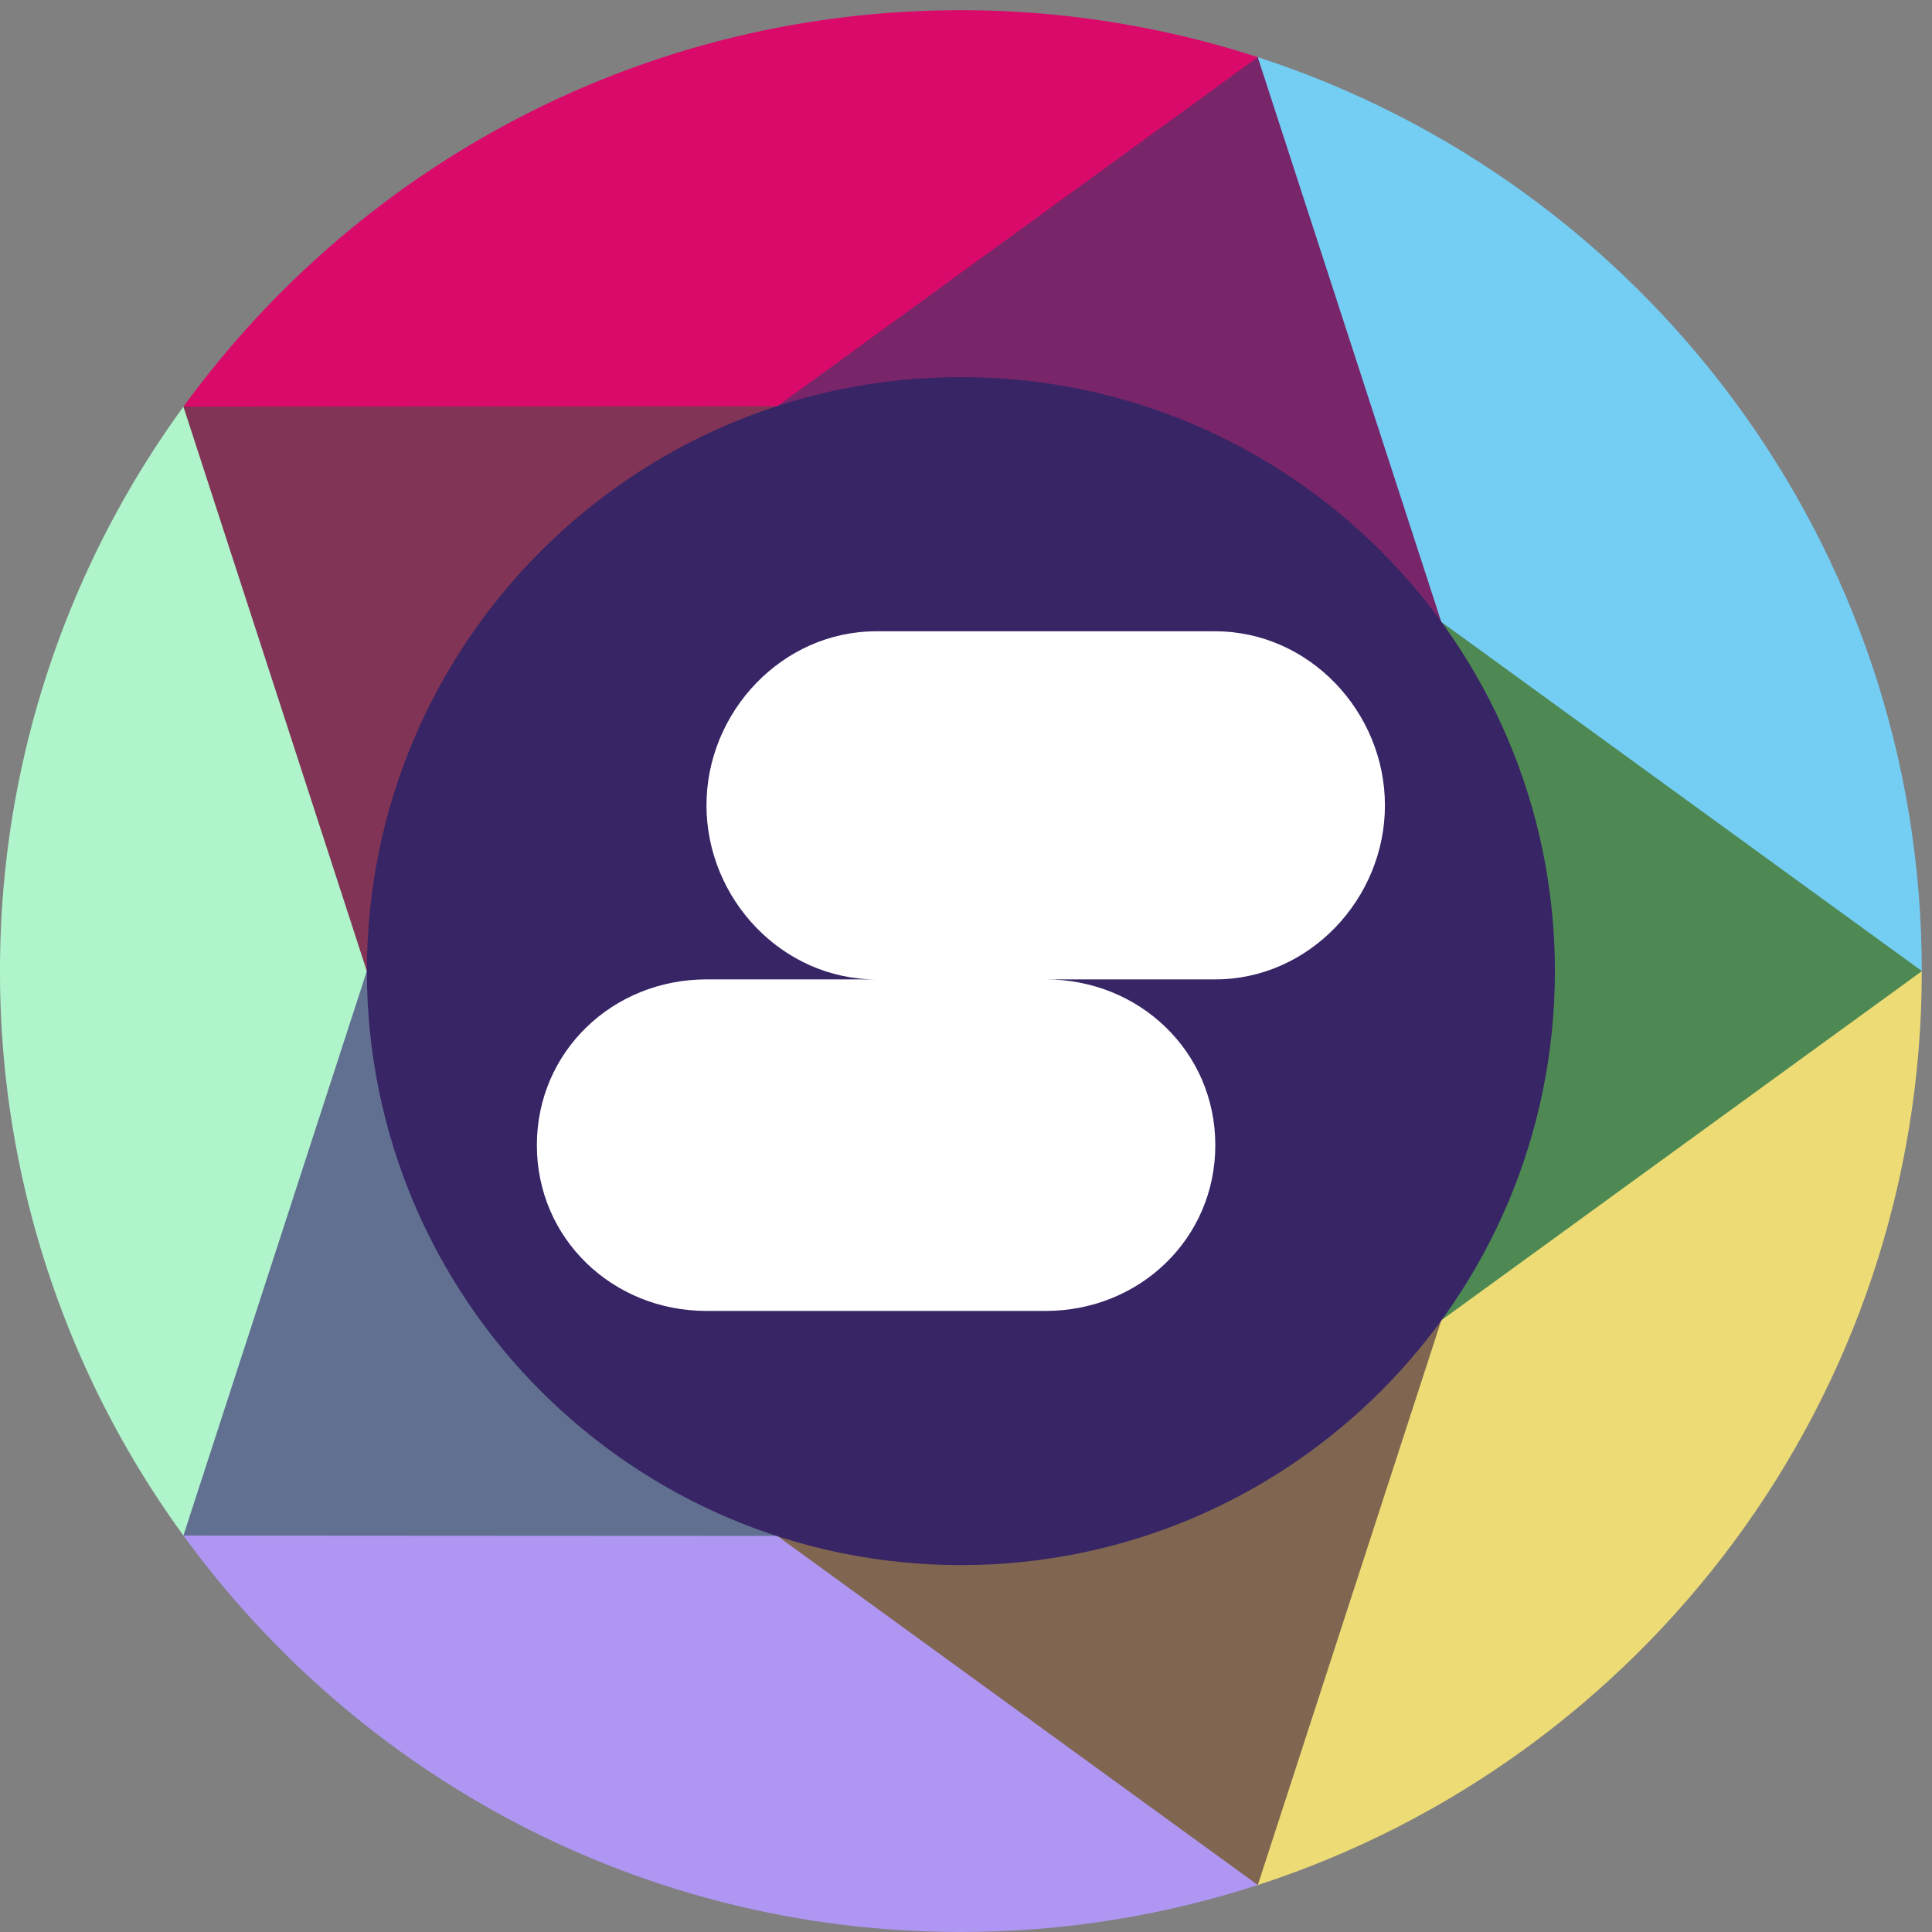 <svg width="116" height="116" viewBox="0 0 116 116" xmlns="http://www.w3.org/2000/svg"><rect x="0" y="0" width="116" height="116" fill="#808080" stroke="none"/><title>Slice 1</title><g fill="none" fill-rule="evenodd"><path d="M11.034 24.389A57.42 57.42 0 0 0 0 58.307a57.419 57.419 0 0 0 11.034 33.917s80.577-15.185 80.577-33.917-80.577-33.918-80.577-33.918" fill="#AFF4CB"/><path d="M68.165 26.058C50.35 20.27 11.013 92.195 11.013 92.195 21.501 106.617 38.497 116 57.693 116c6.224 0 12.212-.997 17.828-2.821 0 0 10.46-81.332-7.356-87.121" fill="#AF96F3"/><path d="M91.574 56.836c-.014-.32-.036-.639-.059-.958-.016-.218-.03-.436-.05-.653a32.798 32.798 0 0 0-.135-1.217c-.014-.114-.027-.228-.043-.341a34.176 34.176 0 0 0-.241-1.5l-.003-.017a34.092 34.092 0 0 0-7.641-15.954l-.065-.074a34.749 34.749 0 0 0-2.365-2.471 35.242 35.242 0 0 0-2.199-1.906 32.58 32.58 0 0 0-1.587-1.187 34.844 34.844 0 0 0-1.319-.883 33.999 33.999 0 0 0-15.727-5.188c-.159-.012-.316-.027-.476-.037-.313-.018-.624-.025-.937-.035-.276-.008-.551-.019-.829-.021-14.381-.094-27.79 9.034-32.471 23.441l-14.414 44.36c.007.01 46.68.029 46.68.029 14.862 0 27.482-9.562 32.067-22.867l.182-.56a33.989 33.989 0 0 0 1.431-6.531c.009-.078.022-.156.03-.235.042-.379.07-.757.1-1.135.016-.213.036-.424.048-.638.017-.286.023-.572.032-.858.01-.294.021-.588.023-.884.001-.269-.005-.536-.01-.803a36.4 36.4 0 0 0-.022-.877" fill="#617091"/><path d="M115.387 58.307V58.3s-74.12-35.082-85.131-19.927c-11.01 15.154 45.261 74.808 45.261 74.808 23.137-7.511 39.87-29.233 39.87-54.874" fill="#EDDC75"/><path d="M77.392 30.704c-.146-.104-.294-.202-.441-.304-.332-.228-.664-.457-1.005-.674-.072-.046-.145-.089-.217-.134a34.105 34.105 0 0 0-14.412-5.002 33.206 33.206 0 0 0-4.442-.183 30.669 30.669 0 0 0-1.583.075 32.955 32.955 0 0 0-1.611.154 33.85 33.85 0 0 0-4.118.751 33.88 33.88 0 0 0-1.51.41 39.42 39.42 0 0 0-1.484.477 33.729 33.729 0 0 0-1.464.546c-.412.165-.821.337-1.226.518l-.222.099c-.434.198-.864.404-1.29.619l-.147.075c-.437.224-.87.458-1.297.7l-.13.074a34.103 34.103 0 0 0-7.039 5.379l-.22.219a34.108 34.108 0 0 0-6.644 9.61c-.038.085-.08.167-.118.251-.152.337-.291.677-.431 1.016-.086.208-.175.413-.257.624-.1.258-.191.518-.285.778-.104.286-.208.571-.304.861-4.523 13.643.015 29.206 12.265 38.106 0 0 37.76 27.431 37.761 27.43l14.421-44.382c4.689-14.431-.82-29.725-12.55-38.093" fill="#806650"/><path d="M75.517 3.432S19.246 63.086 30.256 78.24c11.011 15.155 85.131-19.926 85.131-19.926v-.007c0-25.642-16.733-47.364-39.87-54.875" fill="#74CDF3"/><path d="M115.387 58.314V58.3L77.632 30.869c-12.212-8.873-28.354-8.407-39.925.036-.389.284-.768.577-1.141.874-.084.066-.168.13-.251.197-.307.249-.603.506-.899.764-.153.133-.308.262-.459.399-.187.169-.366.343-.549.515-.254.241-.51.48-.758.729-.062.063-.121.128-.183.191a34.204 34.204 0 0 0-5.094 6.686l-.04.069a33.65 33.65 0 0 0-2.035 4.152 34.03 34.03 0 0 0-1.043 2.933c-.128.42-.248.841-.36 1.265l-.068.264a34.59 34.59 0 0 0-.311 1.339l-.05.243c-.091.445-.173.892-.246 1.34l-.045.293c-.065.424-.122.848-.171 1.273-.016.137-.03.274-.044.411a33.766 33.766 0 0 0-.098 5.785c.026.381.059.763.098 1.144a34.11 34.11 0 0 0 .215 1.684l.045.293c.073.448.155.895.246 1.341l.05.242c.094.448.199.895.311 1.339l.068.264a34.412 34.412 0 0 0 2.022 5.62c.16.347.328.692.501 1.035.062.123.124.247.188.369.232.446.473.888.727 1.326l.04.069a34.204 34.204 0 0 0 5.094 6.686c.062.063.121.128.183.191.248.25.504.488.758.729.183.172.362.347.549.515.151.137.306.266.459.4.296.257.592.515.899.763.083.067.167.131.251.197.373.297.752.59 1.141.874 11.571 8.444 27.713 8.909 39.925.036l37.755-27.43" fill="#4E8953"/><path d="M68.165 90.555c17.816-5.789 7.356-87.121 7.356-87.121A57.635 57.635 0 0 0 57.693.613c-19.196 0-36.192 9.383-46.68 23.805 0 0 39.337 71.925 57.152 66.137z" fill="#DA0A6B"/><path d="M91.551 56.355c-.012-.214-.032-.425-.048-.637-.03-.379-.058-.757-.1-1.136-.008-.079-.021-.156-.03-.235a34.005 34.005 0 0 0-1.431-6.531l-.182-.56c-4.585-13.304-17.205-22.867-32.067-22.867 0 0-46.673.019-46.68.029l14.414 44.36c4.681 14.407 18.089 23.534 32.47 23.441.279-.002.556-.013.834-.021.31-.01.621-.017.932-.035.161-.009.32-.025.481-.037a33.98 33.98 0 0 0 8.021-1.571 33.976 33.976 0 0 0 7.773-3.663c.424-.27.839-.55 1.248-.837l.22-.156a33.617 33.617 0 0 0 2.33-1.825l.311-.27a33.633 33.633 0 0 0 2.308-2.226c.335-.356.663-.717.982-1.086l.065-.076a34.074 34.074 0 0 0 7.641-15.953l.003-.017a34.176 34.176 0 0 0 .419-3.058c.02-.216.034-.435.05-.653.023-.319.045-.637.059-.958a36.4 36.4 0 0 0 .022-.877c.005-.267.011-.534.01-.803-.002-.296-.013-.589-.023-.884-.009-.286-.015-.572-.032-.858" fill="#813455"/><path d="M37.76 30.864c-12.25 8.9-16.788 24.463-12.265 38.106.096.29.2.575.304.861.094.26.185.52.285.779.082.21.171.415.257.623.14.34.279.68.431 1.016.038.085.08.167.118.251a34.108 34.108 0 0 0 6.644 9.611l.22.219a34.574 34.574 0 0 0 2.049 1.88 35.263 35.263 0 0 0 2.442 1.879 33.945 33.945 0 0 0 2.548 1.619l.13.074c.427.243.86.476 1.297.7l.147.075a36.326 36.326 0 0 0 1.512.718 33.816 33.816 0 0 0 8.168 2.466 33.85 33.85 0 0 0 4.828.465 31.505 31.505 0 0 0 1.564.003 35.579 35.579 0 0 0 2.878-.185c.072-.008.145-.015.217-.024a34.031 34.031 0 0 0 6.631-1.445 33.965 33.965 0 0 0 7.564-3.534c.072-.045.145-.088.217-.134.341-.217.673-.445 1.005-.674.147-.102.295-.2.441-.304 11.73-8.368 17.239-23.662 12.55-38.093L75.517 3.432 37.76 30.864" fill="#782669"/><path d="M93.358 58.307c0 19.696-15.968 35.664-35.664 35.664-19.697 0-35.665-15.968-35.665-35.664 0-19.697 15.968-35.665 35.665-35.665 19.696 0 35.664 15.968 35.664 35.665" fill="#372565"/><path d="M72.969 37.904H52.602c-5.625 0-10.184 4.825-10.184 10.45 0 5.624 4.559 10.45 10.184 10.45H42.418c-5.625 0-10.184 4.329-10.184 9.953s4.559 9.953 10.184 9.953h20.367c5.625 0 10.184-4.329 10.184-9.953s-4.559-9.953-10.184-9.953h10.184c5.625 0 10.184-4.826 10.184-10.45 0-5.625-4.559-10.45-10.184-10.45" fill="#FFF"/></g></svg>